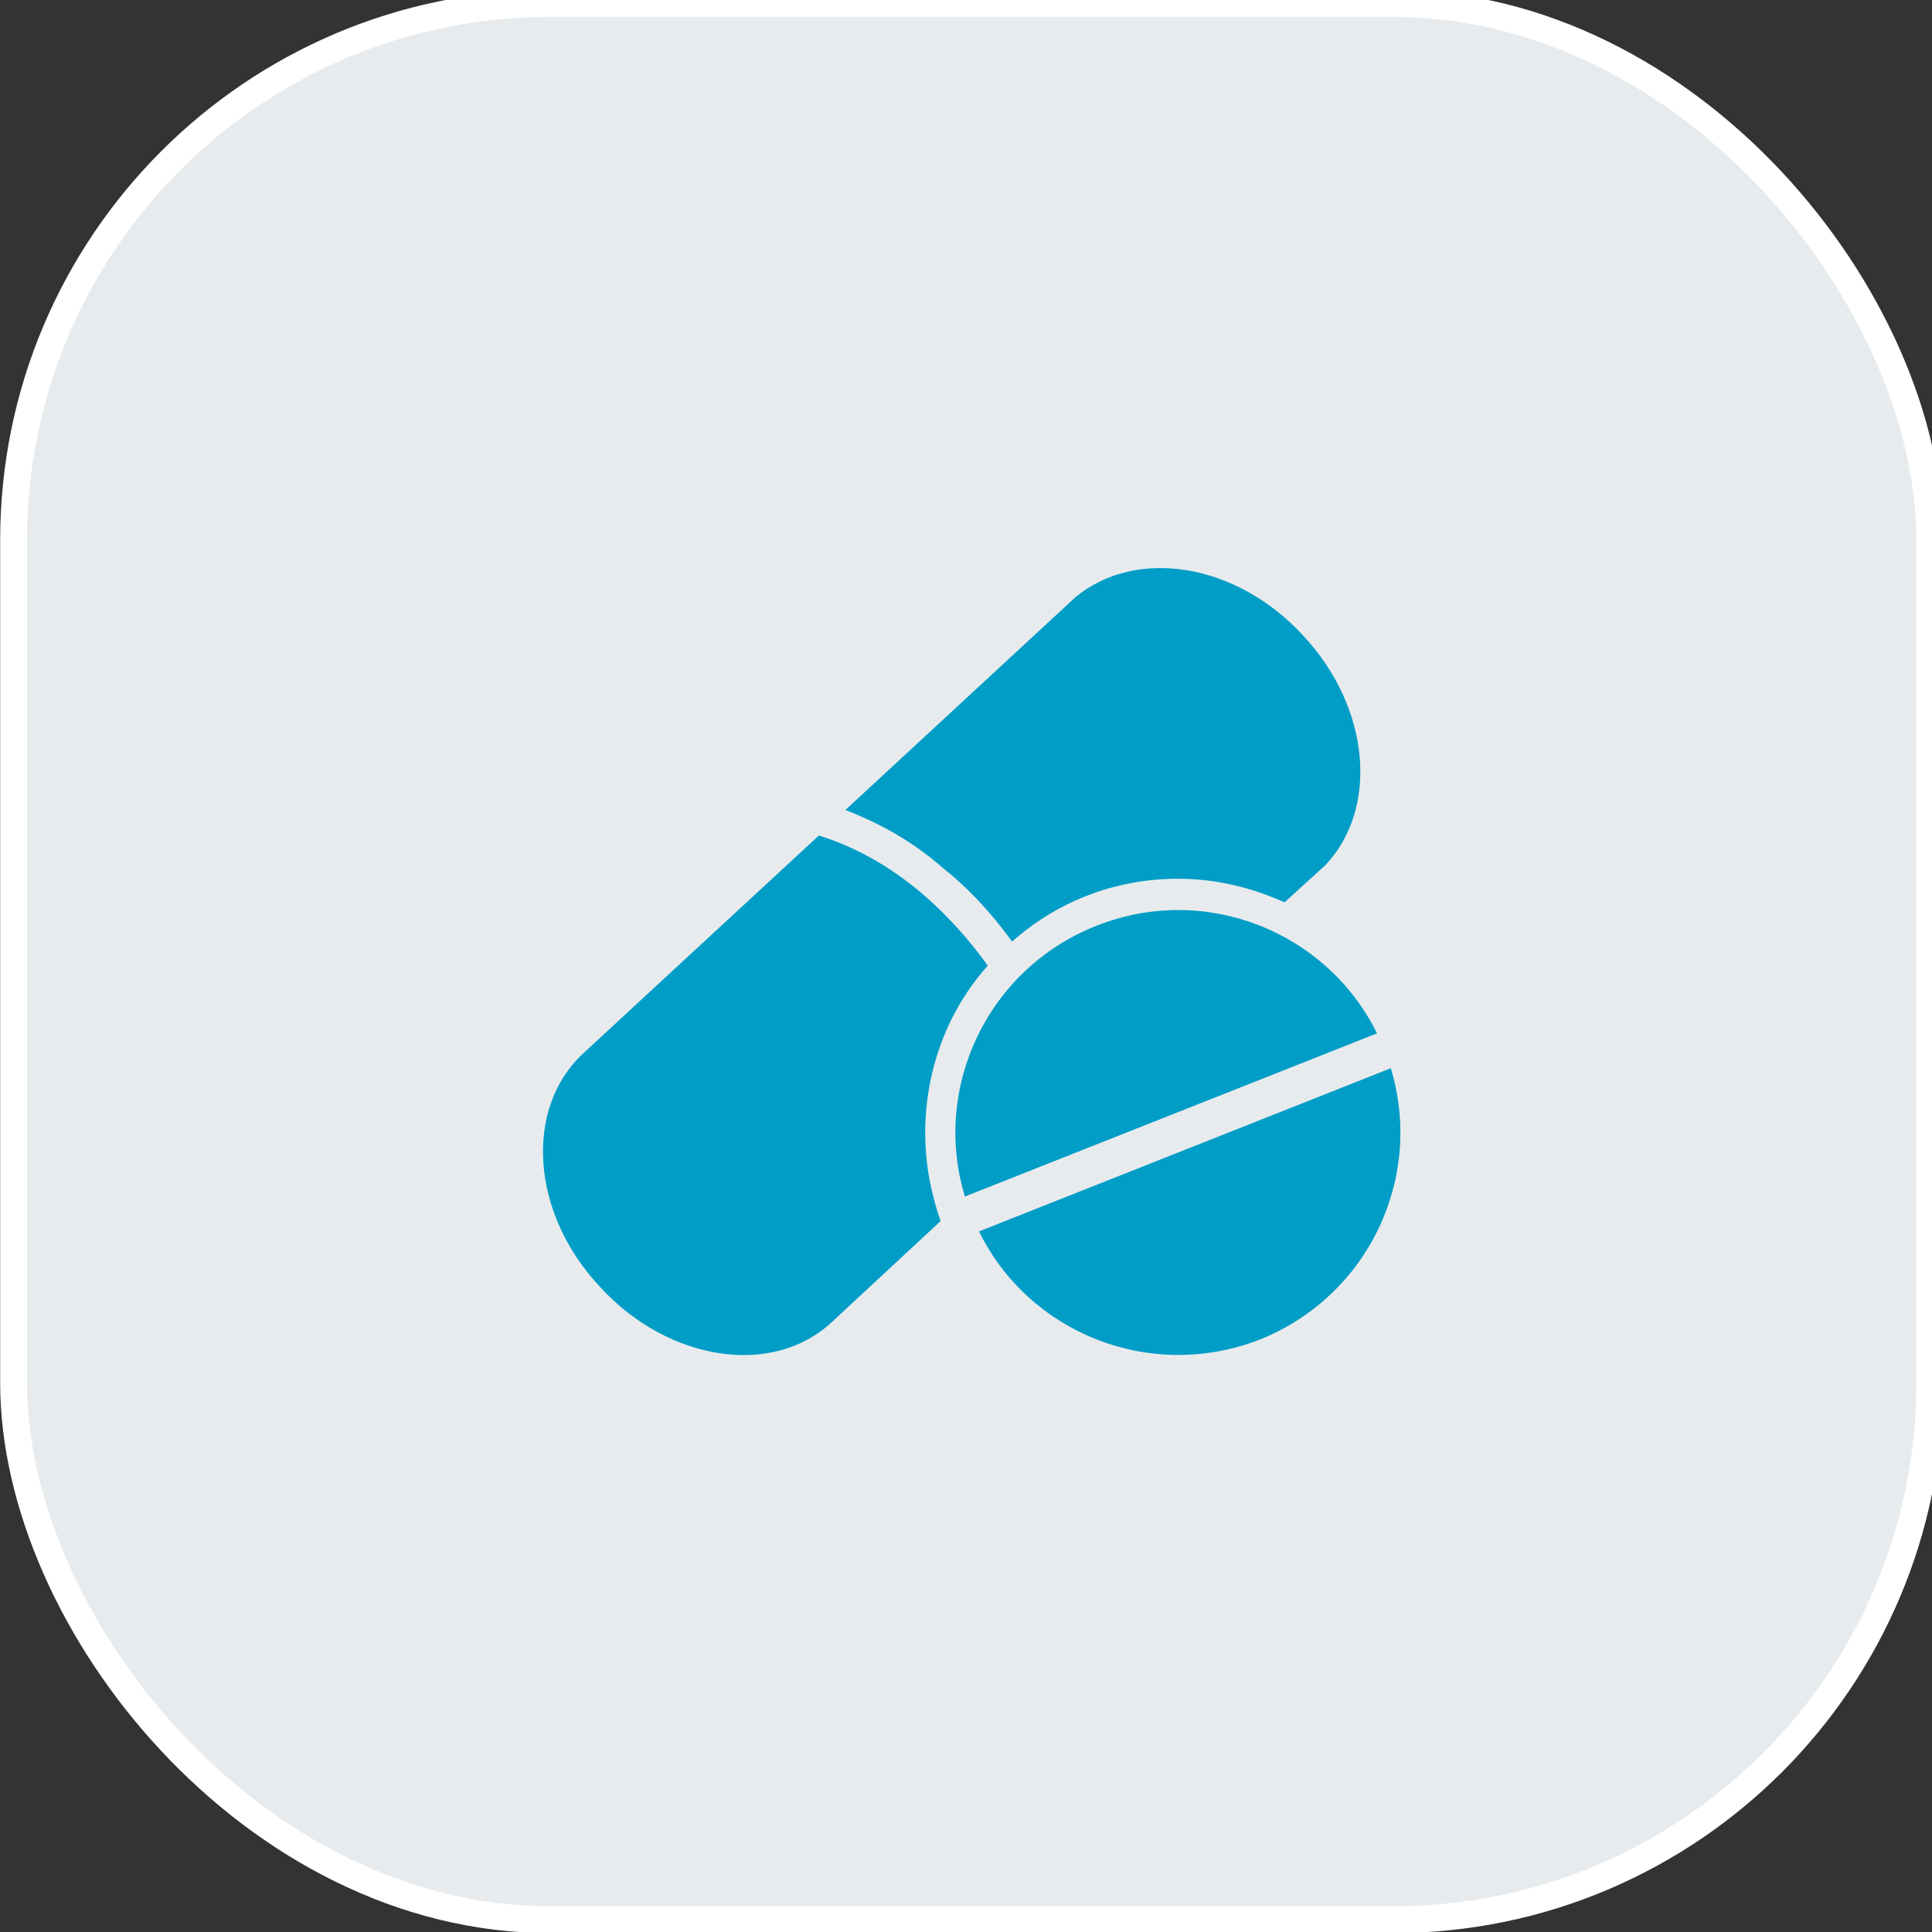 <svg width="72" height="72" viewBox="0 0 72 72" fill="none" xmlns="http://www.w3.org/2000/svg">
<rect x="0" y="0" width="72" height="72" fill="#333333" stroke="none"/>
<rect x="0.506" y="0.129" width="71.412" height="71.412" rx="20" fill="#E8EBED"/>
<rect x="0.506" y="0.129" width="71.412" height="71.412" rx="20" stroke="white"/>
<path d="M37.718 35.091C39.354 33.629 41.524 32.748 43.901 32.748C45.337 32.748 46.673 33.087 47.869 33.629L49.389 32.246C51.389 30.137 51.075 26.381 48.576 23.698C46.092 20.983 42.359 20.384 40.09 22.246L31.504 30.187C32.789 30.681 34.021 31.364 35.115 32.328C36.455 33.386 37.3 34.524 37.718 35.09L37.718 35.091Z" fill="#009DC7"/>
<path d="M36.809 35.99C36.516 35.568 35.642 34.387 34.313 33.257C33.107 32.245 31.829 31.546 30.518 31.137L21.733 39.258C19.523 41.306 19.772 45.231 22.39 47.99C24.932 50.745 28.803 51.323 31.002 49.268L35.054 45.505C34.696 44.484 34.48 43.378 34.48 42.23C34.479 39.833 35.343 37.63 36.809 35.99L36.809 35.99Z" fill="#009DC7"/>
<path d="M51.83 39.81L36.484 45.891C38.354 49.697 42.886 51.507 46.955 49.919C50.985 48.3 53.076 43.902 51.83 39.81L51.83 39.81Z" fill="#009DC7"/>
<path d="M40.87 34.498C36.827 36.084 34.714 40.508 35.96 44.591L51.318 38.51C49.435 34.701 44.904 32.899 40.87 34.498V34.498Z" fill="#009DC7"/>
</svg>
